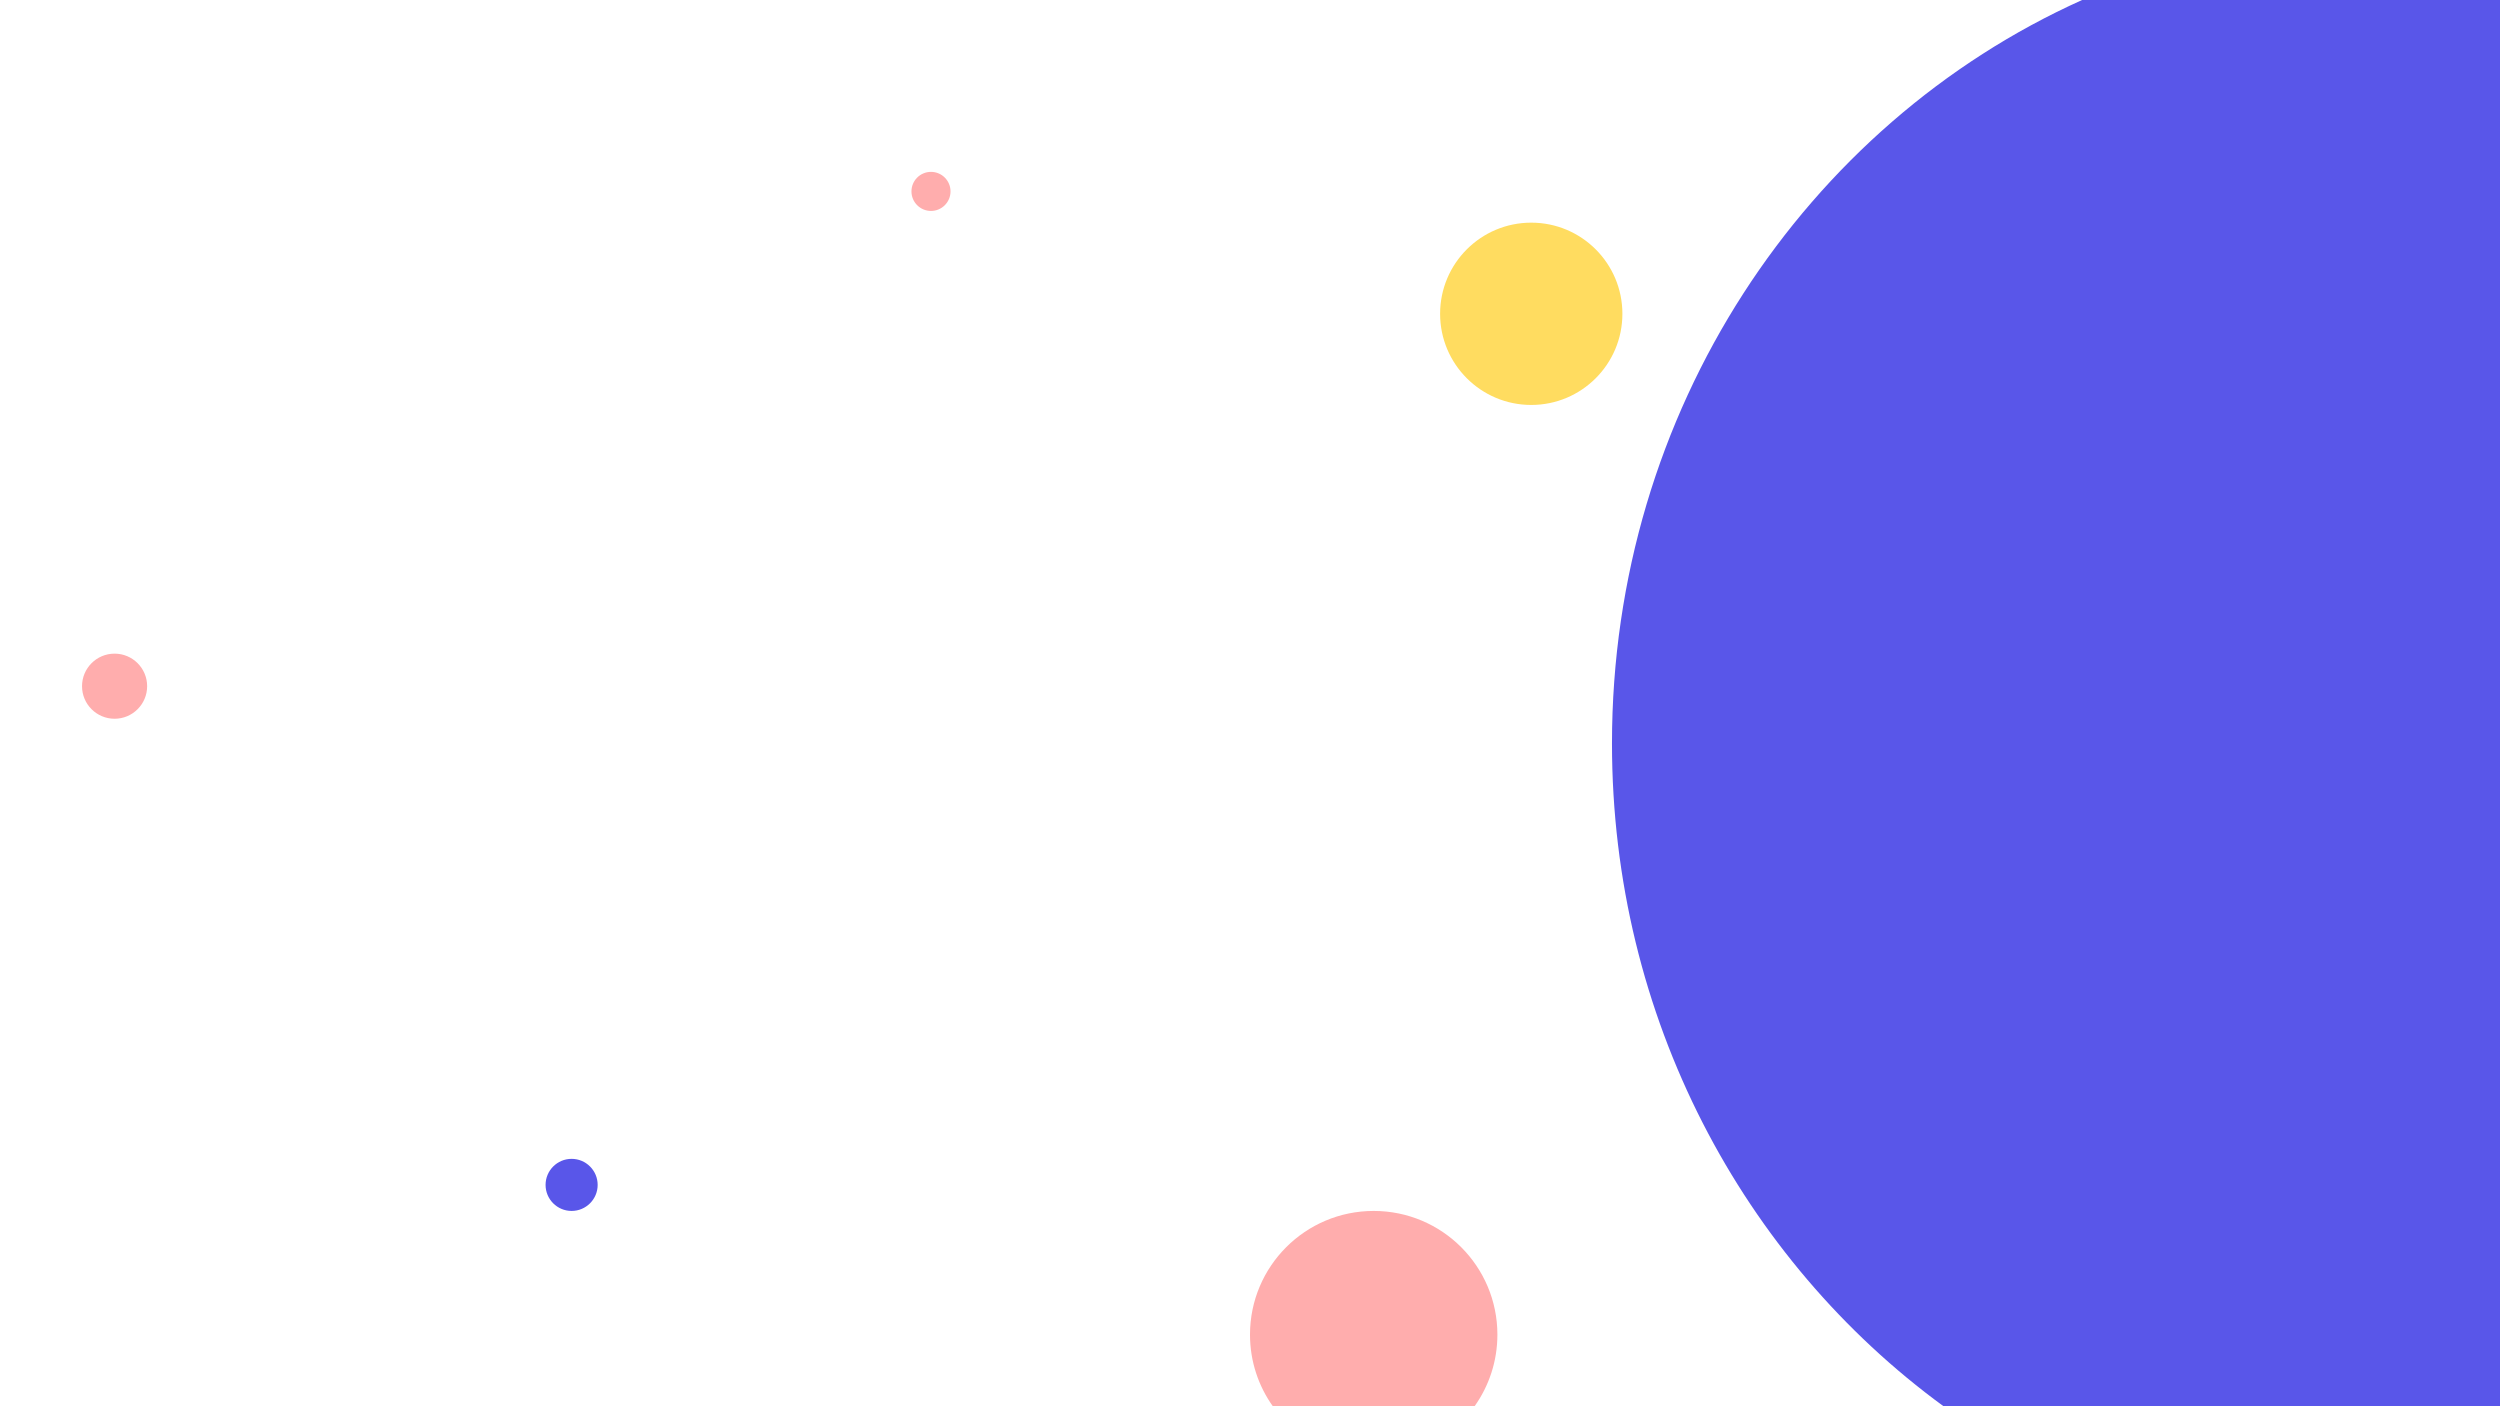 <svg width="1920" height="1080" viewBox="0 0 1920 1080" fill="none" xmlns="http://www.w3.org/2000/svg">
<circle cx="1176" cy="241" r="70" fill="#FFDC60"/>
<circle cx="88" cy="527" r="25" fill="#FFADAD"/>
<circle cx="715" cy="147" r="15" fill="#FFADAD"/>
<circle cx="439" cy="910" r="20" fill="#5956E9"/>
<path fill-rule="evenodd" clip-rule="evenodd" d="M1599.07 0L1920 0V1080H1492.64C1338.63 967.442 1238 781.424 1238 571C1238 315.269 1386.62 95.583 1599.07 0Z" fill="#5956E9"/>
<path fill-rule="evenodd" clip-rule="evenodd" d="M1132.47 1080H977.531C966.492 1064.48 960 1045.5 960 1025C960 972.533 1002.53 930 1055 930C1107.47 930 1150 972.533 1150 1025C1150 1045.5 1143.51 1064.48 1132.47 1080Z" fill="#FFADAD"/>
</svg>
